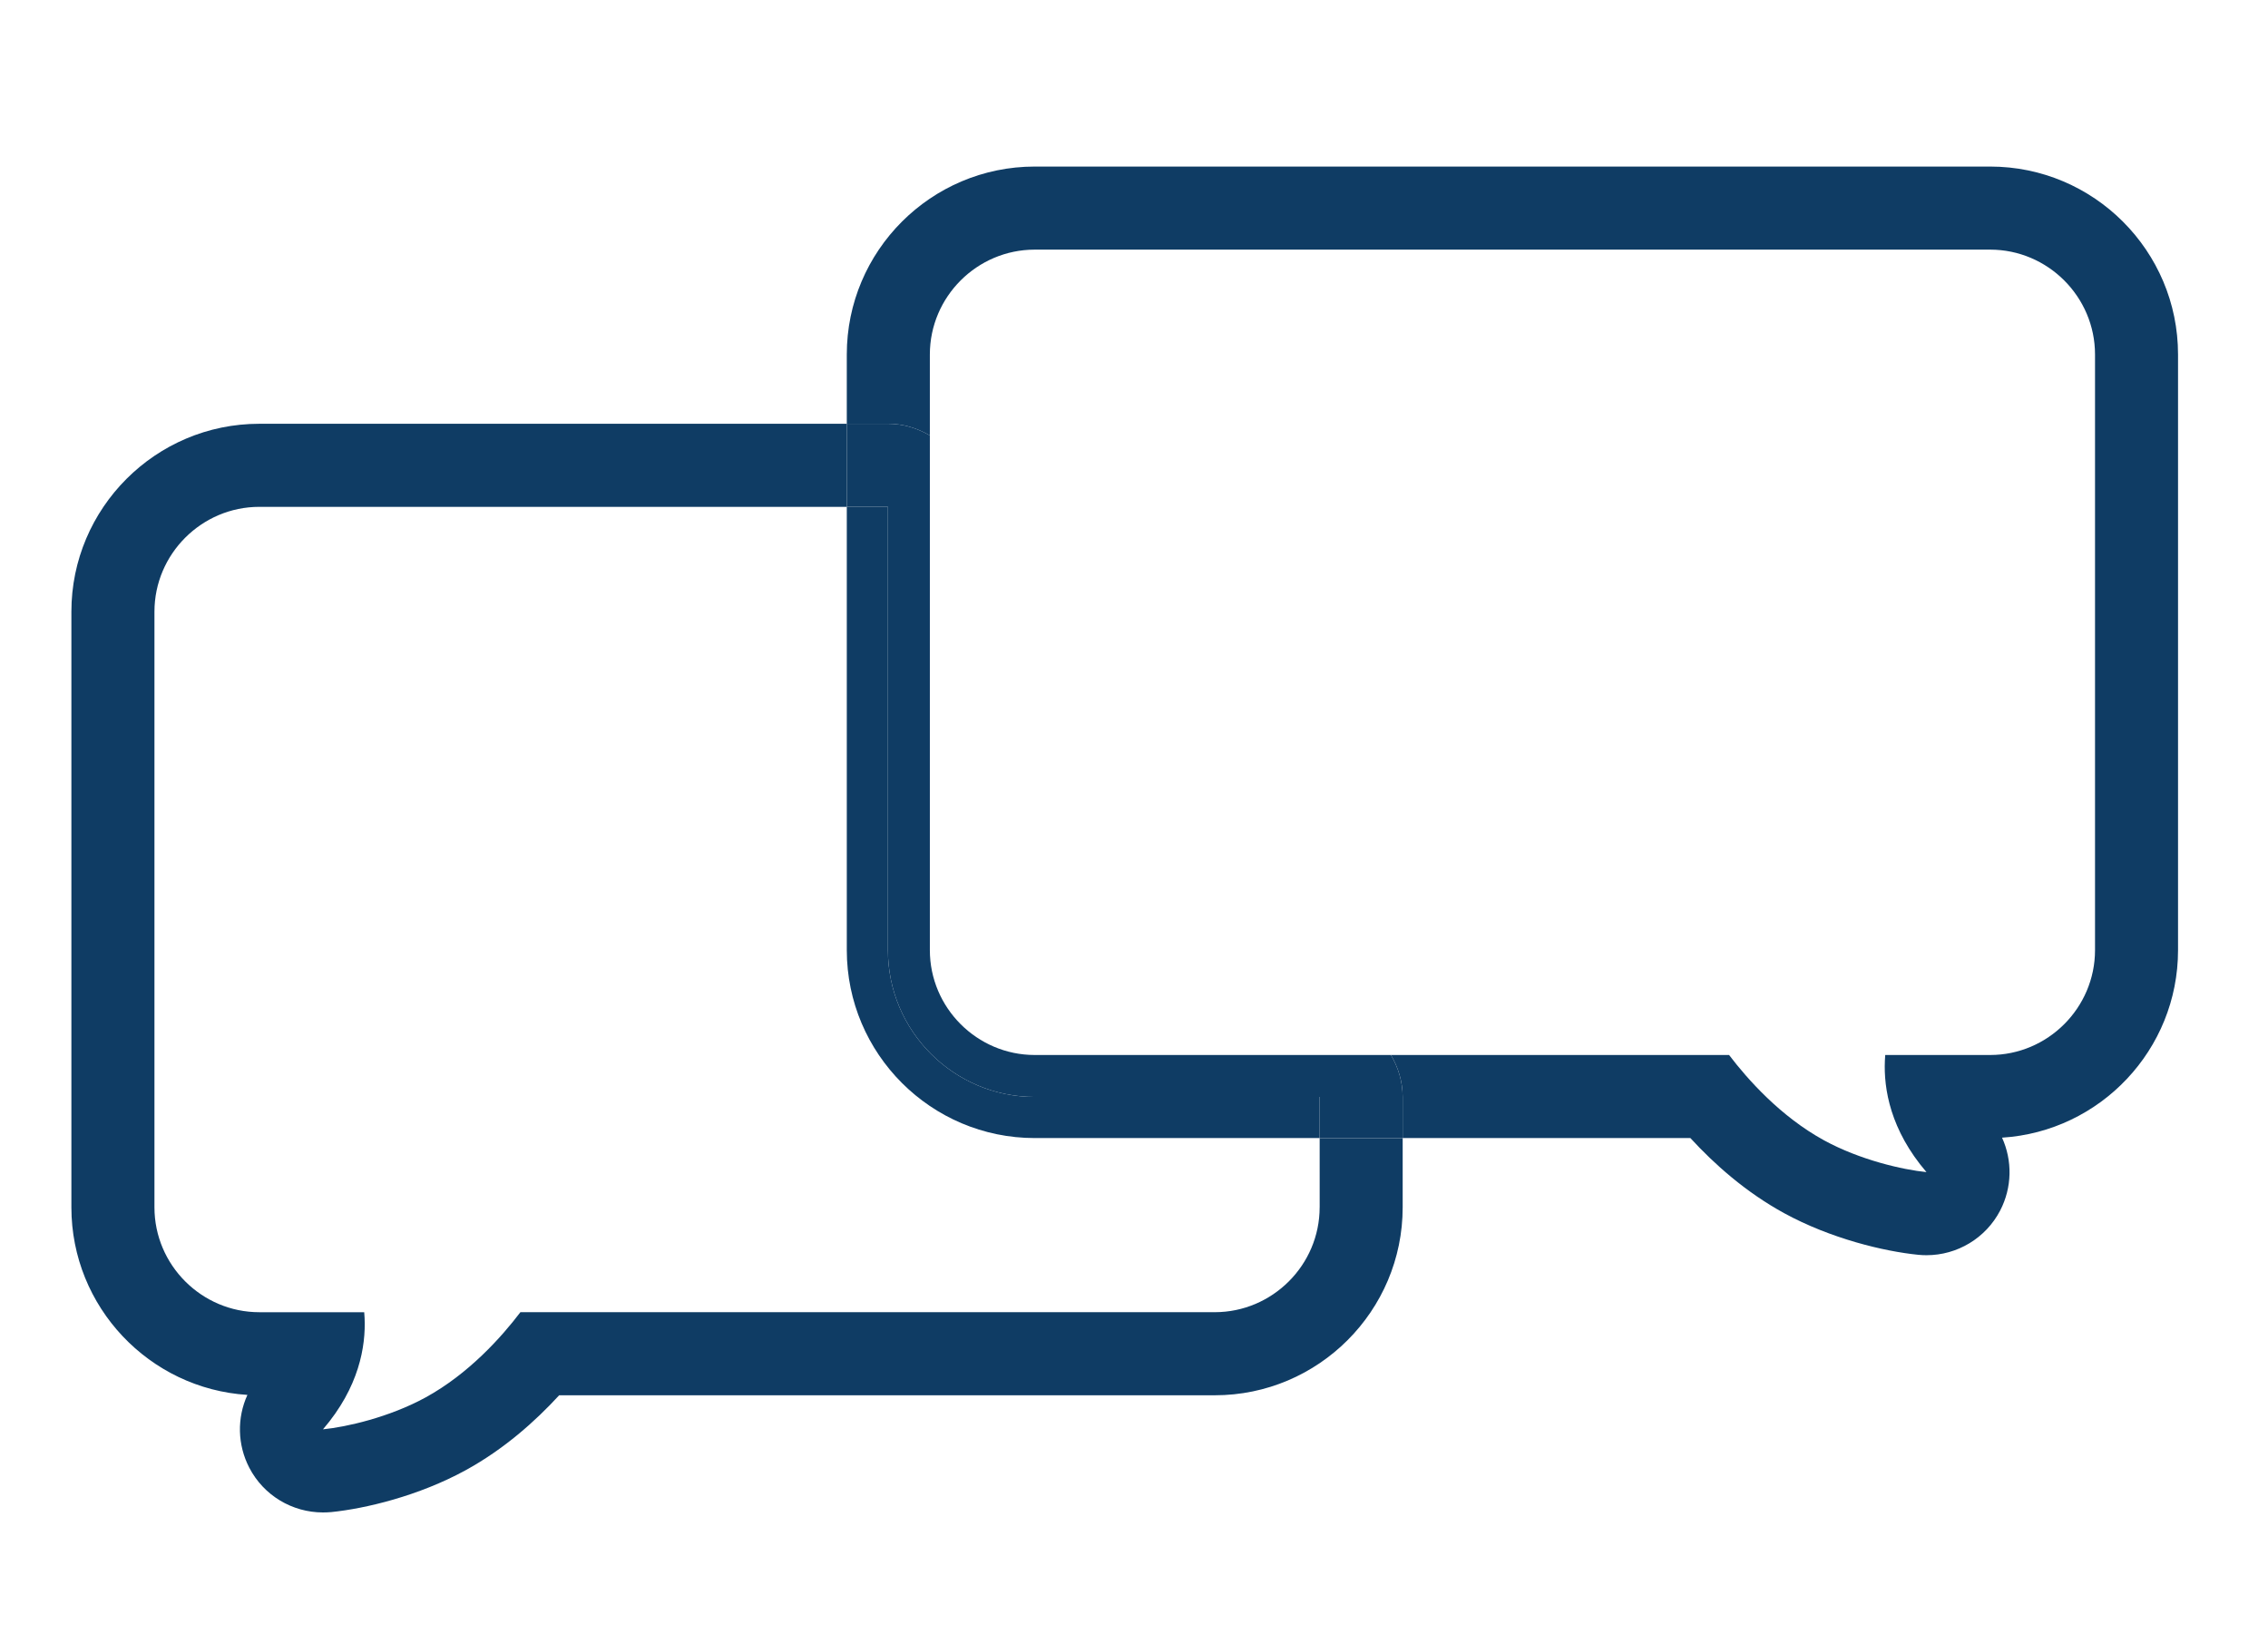 <?xml version="1.0" encoding="utf-8"?>
<!-- Generator: Adobe Illustrator 16.0.4, SVG Export Plug-In . SVG Version: 6.00 Build 0)  -->
<!DOCTYPE svg PUBLIC "-//W3C//DTD SVG 1.1//EN" "http://www.w3.org/Graphics/SVG/1.1/DTD/svg11.dtd">
<svg version="1.1" id="Layer_1" xmlns="http://www.w3.org/2000/svg" xmlns:xlink="http://www.w3.org/1999/xlink" x="0px" y="0px"
	 width="90px" height="65.25px" viewBox="0 0 90 65.25" enable-background="new 0 0 90 65.25" xml:space="preserve">
<g>
	<path fill="#0F3C64" d="M52.367,47.904c0,2.291-1.875,4.162-4.162,4.162H20.651c-0.736,0.97-2.041,2.44-3.765,3.384
		c-1.439,0.787-3.146,1.174-4.069,1.264c1.437-1.672,1.701-3.302,1.651-4.416c-0.002-0.08-0.009-0.156-0.015-0.231H10.29
		c-2.288,0-4.161-1.871-4.161-4.162V24.271c0-2.288,1.874-4.16,4.161-4.16h23.313v-3.296H10.29c-4.111,0-7.457,3.345-7.457,7.457
		v23.634c0,3.952,3.092,7.198,6.985,7.442c-0.415,0.909-0.4,1.977,0.076,2.892c0.571,1.099,1.702,1.772,2.922,1.772
		c0.108,0,0.218-0.005,0.328-0.014c1.362-0.138,3.476-0.644,5.326-1.657c1.522-0.832,2.77-1.944,3.719-2.978h26.017
		c4.111,0,7.456-3.345,7.456-7.458v-2.747h-3.294V47.904z"/>
	<path fill="#0F3C64" d="M78.976,6.609H41.061c-4.112,0-7.458,3.346-7.458,7.457v2.748h1.632c0.609,0,1.173,0.177,1.664,0.466
		v-3.214c0-2.289,1.873-4.161,4.162-4.161h37.915c2.287,0,4.16,1.872,4.16,4.161v23.635c0,2.287-1.873,4.16-4.16,4.16h-4.165
		c-0.006,0.076-0.011,0.151-0.014,0.229c-0.049,1.115,0.215,2.744,1.65,4.418c-0.923-0.092-2.63-0.476-4.069-1.264
		c-1.723-0.945-3.028-2.416-3.764-3.384H55.195c0.289,0.489,0.466,1.053,0.466,1.664v1.632h11.417
		c0.947,1.033,2.196,2.146,3.717,2.979c1.85,1.011,3.963,1.518,5.327,1.654c0.108,0.011,0.221,0.016,0.327,0.016
		c1.219,0,2.35-0.675,2.922-1.771c0.476-0.916,0.49-1.983,0.075-2.893c3.895-0.244,6.984-3.488,6.984-7.44V14.066
		C86.431,9.955,83.087,6.609,78.976,6.609z"/>
	<path fill="#0F3C64" d="M55.195,41.861H41.061c-2.289,0-4.162-1.873-4.162-4.16V17.28c-0.491-0.289-1.055-0.466-1.664-0.466h-1.632
		v3.296h1.632v17.591c0,3.21,2.613,5.824,5.826,5.824h11.306v1.632h3.294v-1.632C55.661,42.914,55.484,42.351,55.195,41.861z"/>
	<path fill="#0F3C64" d="M41.061,45.157h11.306v-1.632H41.061c-3.213,0-5.826-2.614-5.826-5.824V20.11h-1.632v17.591
		C33.604,41.812,36.949,45.157,41.061,45.157z"/>
</g>
</svg>
